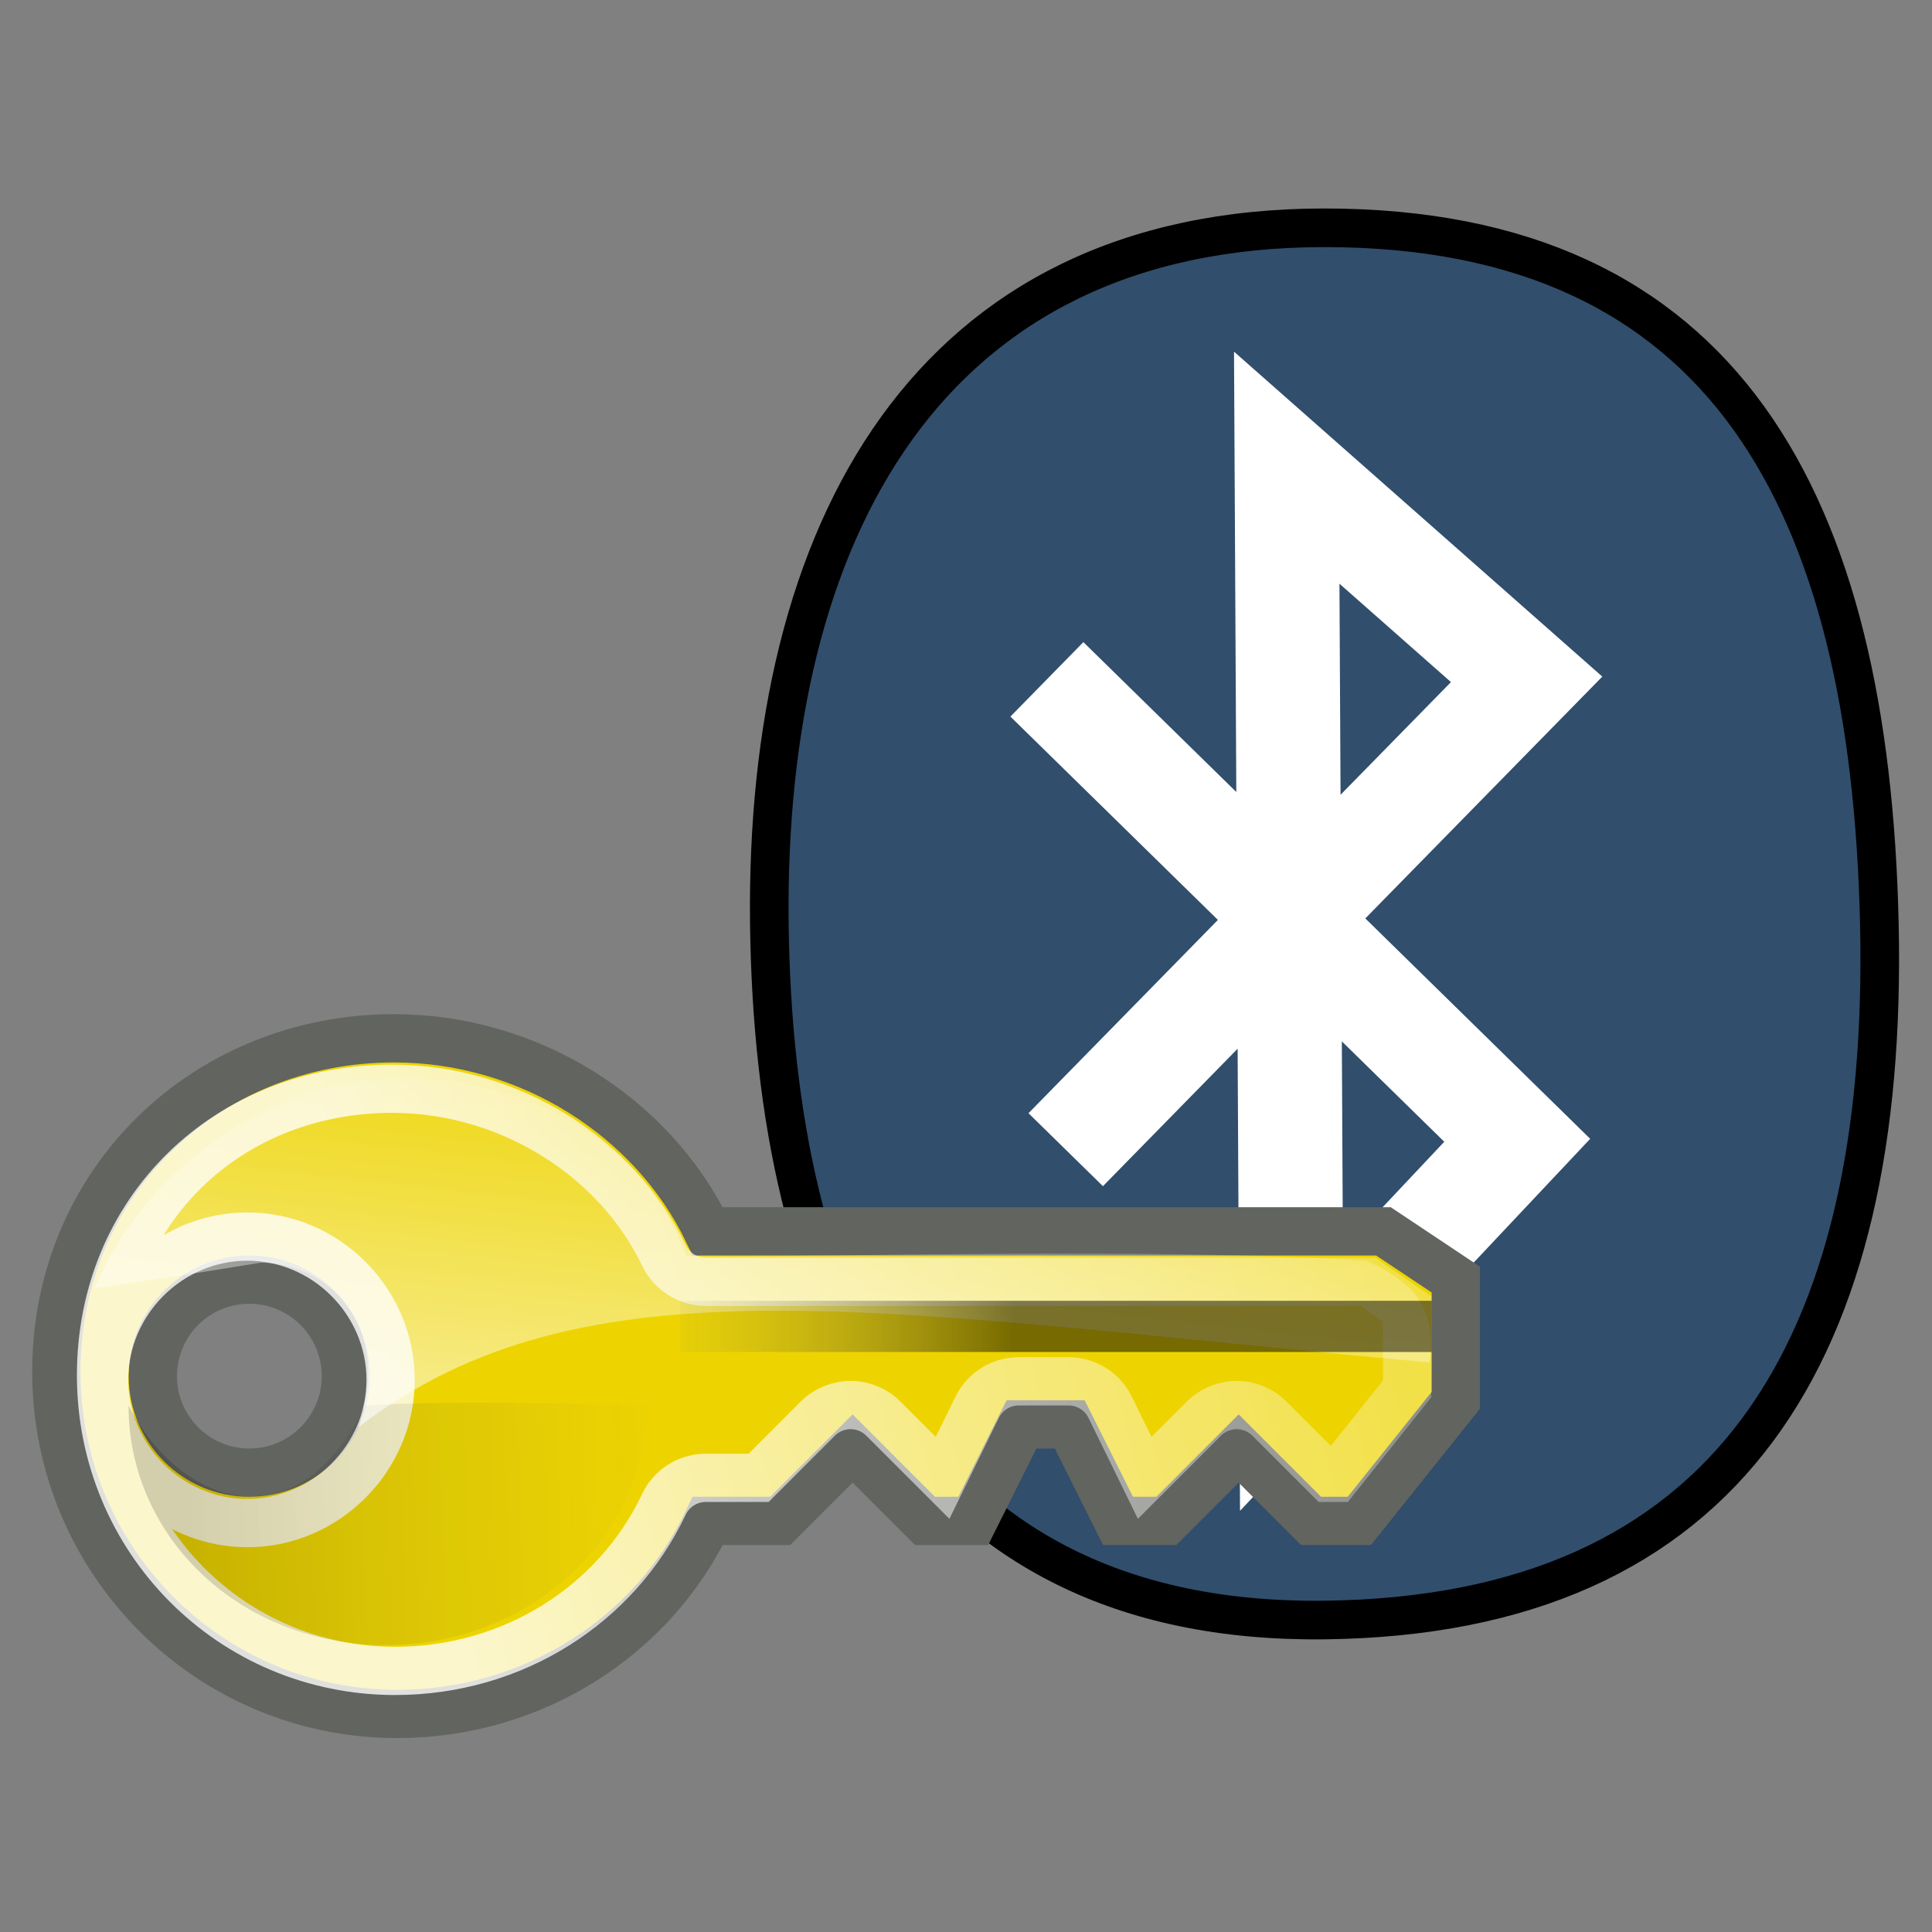 <?xml version="1.0" encoding="UTF-8" standalone="no"?>
<!-- Generator: Adobe Illustrator 9.0, SVG Export Plug-In  -->
<svg
   xmlns:ns="http://creativecommons.org/ns#"
   xmlns:dc="http://purl.org/dc/elements/1.1/"
   xmlns:cc="http://web.resource.org/cc/"
   xmlns:rdf="http://www.w3.org/1999/02/22-rdf-syntax-ns#"
   xmlns:svg="http://www.w3.org/2000/svg"
   xmlns="http://www.w3.org/2000/svg"
   xmlns:xlink="http://www.w3.org/1999/xlink"
   xmlns:sodipodi="http://sodipodi.sourceforge.net/DTD/sodipodi-0.dtd"
   xmlns:inkscape="http://www.inkscape.org/namespaces/inkscape"
   width="48pt"
   height="48pt"
   viewBox="0 0 48 48"
   xml:space="preserve"
   id="svg2"
   sodipodi:version="0.32"
   inkscape:version="0.45"
   sodipodi:docname="blueproximity_yellow2.svg"
   sodipodi:docbase="/home/nitaglf/Privat/Programmierung/python/blueproximity/icons_tobias"
   inkscape:output_extension="org.inkscape.output.svg.inkscape"
   sodipodi:modified="true"><rect x="0" y="0" width="48" height="48" fill="#808080" stroke="none"/><defs
   id="defs79"><linearGradient
     gradientUnits="userSpaceOnUse"
     y2="32.875"
     x2="18.781"
     y1="32.938"
     x1="15.719"
     id="linearGradient3127"
     xlink:href="#linearGradient3121"
     inkscape:collect="always" /><linearGradient
     gradientUnits="userSpaceOnUse"
     y2="31"
     x2="18.906"
     y1="31"
     x1="16.094"
     id="linearGradient3119"
     xlink:href="#linearGradient3113"
     inkscape:collect="always" /><linearGradient
     gradientUnits="userSpaceOnUse"
     y2="29.062"
     x2="8.906"
     y1="29.125"
     x1="11.656"
     id="linearGradient3102"
     xlink:href="#linearGradient3096"
     inkscape:collect="always" /><linearGradient
     gradientUnits="userSpaceOnUse"
     y2="26.938"
     x2="8.656"
     y1="27.062"
     x1="10.969"
     id="linearGradient3094"
     xlink:href="#linearGradient3088"
     inkscape:collect="always" /><linearGradient
     y2="12.5"
     x2="22.5"
     y1="20.316"
     x1="21"
     gradientTransform="translate(6,-2)"
     gradientUnits="userSpaceOnUse"
     id="linearGradient3062"
     xlink:href="#linearGradient2918"
     inkscape:collect="always" /><linearGradient
     y2="12.312"
     x2="19.625"
     y1="17.75"
     x1="17.535"
     gradientTransform="translate(6,-2)"
     gradientUnits="userSpaceOnUse"
     id="linearGradient3060"
     xlink:href="#linearGradient3126"
     inkscape:collect="always" /><linearGradient
     y2="12.992"
     x2="23.312"
     y1="8.496"
     x1="20.984"
     gradientUnits="userSpaceOnUse"
     id="linearGradient3058"
     xlink:href="#linearGradient3043"
     inkscape:collect="always" /><linearGradient
     y2="7.875"
     x2="17.5"
     y1="12.25"
     x1="18.125"
     gradientTransform="matrix(1.066,0,0,1.032,3.898,-1.443)"
     gradientUnits="userSpaceOnUse"
     id="linearGradient3056"
     xlink:href="#linearGradient2760"
     inkscape:collect="always" /><linearGradient
     y2="20.5"
     x2="22.328"
     y1="20.5"
     x1="33.12"
     gradientTransform="matrix(0.727,0,0,1,12.273,-34.844)"
     gradientUnits="userSpaceOnUse"
     id="linearGradient3054"
     xlink:href="#linearGradient3070"
     inkscape:collect="always" /><linearGradient
     y2="24.25"
     x2="16.865"
     y1="37.344"
     x1="15.406"
     gradientTransform="matrix(0,0.674,-0.676,0,37.102,14.816)"
     gradientUnits="userSpaceOnUse"
     id="linearGradient3052"
     xlink:href="#linearGradient2816"
     inkscape:collect="always" /><linearGradient
     y2="24.659"
     x2="17"
     y1="41.01"
     x1="17.508"
     gradientTransform="matrix(0,0.625,-0.676,0,37.102,15.875)"
     gradientUnits="userSpaceOnUse"
     id="linearGradient3050"
     xlink:href="#linearGradient3104"
     inkscape:collect="always" /><linearGradient
     y2="24.957"
     x2="9.955"
     y1="24.998"
     x1="12"
     gradientUnits="userSpaceOnUse"
     id="linearGradient3048"
     xlink:href="#linearGradient3135"
     inkscape:collect="always" /><linearGradient
     y2="18.612"
     x2="13.968"
     y1="18.585"
     x1="16.845"
     gradientTransform="translate(6,-2)"
     gradientUnits="userSpaceOnUse"
     id="linearGradient3046"
     xlink:href="#linearGradient3082"
     inkscape:collect="always" /><linearGradient
     y2="16.226"
     x2="13.527"
     y1="16.133"
     x1="16.845"
     gradientTransform="translate(6,-2)"
     gradientUnits="userSpaceOnUse"
     id="linearGradient3044"
     xlink:href="#linearGradient3076"
     inkscape:collect="always" /><radialGradient
     r="6.698"
     fy="-0.329"
     fx="-49.302"
     cy="-0.329"
     cx="-49.302"
     gradientTransform="matrix(1.12,0,0,1.344,62.702,24.442)"
     gradientUnits="userSpaceOnUse"
     id="radialGradient3042"
     xlink:href="#linearGradient3029"
     inkscape:collect="always" /><linearGradient
     y2="14"
     x2="48"
     y1="14"
     x1="7.1054274e-15"
     gradientTransform="matrix(1,0,0,1.3,0,1.8)"
     gradientUnits="userSpaceOnUse"
     id="linearGradient2898"
     xlink:href="#linearGradient2925"
     inkscape:collect="always" /><linearGradient
     y2="4.875"
     x2="65.875"
     y1="4.875"
     x1="13.5"
     gradientTransform="matrix(0.915,0,0,1.176,-12.308,14.265)"
     gradientUnits="userSpaceOnUse"
     id="linearGradient2895"
     xlink:href="#linearGradient2956"
     inkscape:collect="always" /><linearGradient
     y2="19.938"
     x2="48"
     y1="19.938"
     x1="-1.1920929e-07"
     gradientTransform="matrix(1,0,0,1.005,0,-4.644693e-2)"
     gradientUnits="userSpaceOnUse"
     id="linearGradient2892"
     xlink:href="#linearGradient3004"
     inkscape:collect="always" /><linearGradient
     gradientUnits="userSpaceOnUse"
     y2="12.485"
     x2="48"
     y1="12.485"
     x1="0"
     id="linearGradient2889"
     xlink:href="#linearGradient3004"
     inkscape:collect="always" /><linearGradient
     gradientUnits="userSpaceOnUse"
     y2="12.992"
     x2="23.312"
     y1="8.496"
     x1="20.984"
     id="linearGradient3049"
     xlink:href="#linearGradient3043"
     inkscape:collect="always" /><linearGradient
     y2="12.5"
     x2="22.5"
     y1="20.316"
     x1="21"
     gradientTransform="translate(6,-2)"
     gradientUnits="userSpaceOnUse"
     id="linearGradient2909"
     xlink:href="#linearGradient2918"
     inkscape:collect="always" /><linearGradient
     y2="12.312"
     x2="19.625"
     y1="17.75"
     x1="17.535"
     gradientTransform="translate(6,-2)"
     gradientUnits="userSpaceOnUse"
     id="linearGradient2907"
     xlink:href="#linearGradient3126"
     inkscape:collect="always" /><linearGradient
     y2="7.875"
     x2="17.5"
     y1="12.25"
     x1="18.125"
     gradientTransform="matrix(1.066,0,0,1.032,3.898,-1.443)"
     gradientUnits="userSpaceOnUse"
     id="linearGradient2905"
     xlink:href="#linearGradient2760"
     inkscape:collect="always" /><linearGradient
     y2="20.5"
     x2="22.328"
     y1="20.5"
     x1="33.12"
     gradientTransform="matrix(0.727,0,0,1,12.273,-34.844)"
     gradientUnits="userSpaceOnUse"
     id="linearGradient2903"
     xlink:href="#linearGradient2911"
     inkscape:collect="always" /><linearGradient
     y2="24.25"
     x2="16.865"
     y1="37.344"
     x1="15.406"
     gradientTransform="matrix(0,0.674,-0.676,0,37.102,14.816)"
     gradientUnits="userSpaceOnUse"
     id="linearGradient2901"
     xlink:href="#linearGradient2816"
     inkscape:collect="always" /><linearGradient
     y2="24.659"
     x2="17"
     y1="41.01"
     x1="17.508"
     gradientTransform="matrix(0,0.625,-0.676,0,37.102,15.875)"
     gradientUnits="userSpaceOnUse"
     id="linearGradient2899"
     xlink:href="#linearGradient2924"
     inkscape:collect="always" /><linearGradient
     y2="22.52"
     x2="17.861"
     y1="22.248"
     x1="15.281"
     gradientUnits="userSpaceOnUse"
     id="linearGradient2897"
     xlink:href="#linearGradient3129"
     inkscape:collect="always" /><linearGradient
     y2="13.737"
     x2="23.03"
     y1="18.46"
     x1="18.468"
     gradientTransform="translate(6,-2)"
     gradientUnits="userSpaceOnUse"
     id="linearGradient2893"
     xlink:href="#linearGradient2828"
     inkscape:collect="always" /><linearGradient
     y2="11.163"
     x2="22.277"
     y1="16.071"
     x1="16.121"
     gradientTransform="translate(6,-2)"
     gradientUnits="userSpaceOnUse"
     id="linearGradient2891"
     xlink:href="#linearGradient2818"
     inkscape:collect="always" /><linearGradient
     y2="20.5"
     x2="22.328"
     y1="20.5"
     x1="33.12"
     gradientTransform="matrix(0.727,0,0,1,12.273,-34.844)"
     gradientUnits="userSpaceOnUse"
     id="linearGradient2863"
     xlink:href="#linearGradient4542"
     inkscape:collect="always" /><linearGradient
     y2="24.25"
     x2="16.865"
     y1="37.344"
     x1="15.406"
     gradientTransform="matrix(0,0.674,-0.676,0,37.102,14.816)"
     gradientUnits="userSpaceOnUse"
     id="linearGradient2861"
     xlink:href="#linearGradient2816"
     inkscape:collect="always" /><linearGradient
     y2="24.659"
     x2="17"
     y1="41.01"
     x1="17.508"
     gradientTransform="matrix(0,0.625,-0.676,0,37.102,15.875)"
     gradientUnits="userSpaceOnUse"
     id="linearGradient2859"
     xlink:href="#linearGradient2817"
     inkscape:collect="always" /><linearGradient
     y2="43.145"
     x2="15.173"
     y1="23.185"
     x1="9.906"
     gradientUnits="userSpaceOnUse"
     id="linearGradient2857"
     xlink:href="#linearGradient4562"
     inkscape:collect="always" /><linearGradient
     y2="48.879"
     x2="22.922"
     y1="26.312"
     x1="17"
     gradientTransform="matrix(0,0.674,-0.676,0,37.102,14.816)"
     gradientUnits="userSpaceOnUse"
     id="linearGradient2855"
     xlink:href="#linearGradient2803"
     inkscape:collect="always" /><linearGradient
     id="linearGradient2760"
     inkscape:collect="always"><stop
       id="stop2762"
       offset="0"
       style="stop-color:#acafa6;stop-opacity:1" /><stop
       id="stop2764"
       offset="1"
       style="stop-color:#eeeeec;stop-opacity:1" /></linearGradient><linearGradient
     inkscape:collect="always"
     id="linearGradient2803"><stop
       style="stop-color:#babdb6;stop-opacity:1"
       offset="0"
       id="stop2805" /><stop
       style="stop-color:#eeeeec;stop-opacity:1"
       offset="1"
       id="stop2807" /></linearGradient><linearGradient
     id="linearGradient2817"><stop
       id="stop2819"
       offset="0"
       style="stop-color:#000000;stop-opacity:0.533;" /><stop
       id="stop2821"
       offset="1"
       style="stop-color:#888a85;stop-opacity:0;" /></linearGradient><linearGradient
     id="linearGradient4562"
     inkscape:collect="always"><stop
       id="stop4564"
       offset="0"
       style="stop-color:white;stop-opacity:1;" /><stop
       id="stop4566"
       offset="1"
       style="stop-color:white;stop-opacity:0.346" /></linearGradient><linearGradient
     id="linearGradient2816"
     inkscape:collect="always"><stop
       id="stop2818"
       offset="0"
       style="stop-color:white;stop-opacity:1;" /><stop
       id="stop2820"
       offset="1"
       style="stop-color:white;stop-opacity:0;" /></linearGradient><linearGradient
     id="linearGradient4542"><stop
       id="stop4544"
       offset="0"
       style="stop-color:#000000;stop-opacity:0.5;" /><stop
       id="stop4546"
       offset="1"
       style="stop-color:#888a85;stop-opacity:0" /></linearGradient><linearGradient
     id="linearGradient3126"><stop
       id="stop3128"
       offset="0"
       style="stop-color:#f3cf26;stop-opacity:1" /><stop
       id="stop3130"
       offset="1"
       style="stop-color:#fff9cc;stop-opacity:1" /></linearGradient><linearGradient
     id="linearGradient2818"><stop
       style="stop-color:#c59a18;stop-opacity:1"
       offset="0"
       id="stop2822" /><stop
       style="stop-color:#fff9cc;stop-opacity:1"
       offset="1"
       id="stop2824" /></linearGradient><linearGradient
     inkscape:collect="always"
     id="linearGradient2828"><stop
       style="stop-color:#8f5902;stop-opacity:1"
       offset="0"
       id="stop2830" /><stop
       style="stop-color:#c4a000;stop-opacity:1"
       offset="1"
       id="stop2832" /></linearGradient><linearGradient
     inkscape:collect="always"
     id="linearGradient2911"><stop
       style="stop-color:#3b4f6b;stop-opacity:1"
       offset="0"
       id="stop2913" /><stop
       style="stop-color:#3b4f6b;stop-opacity:0"
       offset="1"
       id="stop2915" /></linearGradient><linearGradient
     id="linearGradient2925"><stop
       id="stop2927"
       offset="0"
       style="stop-color:#c5a4c1;stop-opacity:0;" /><stop
       style="stop-color:#c5a4c1;stop-opacity:1;"
       offset="0.12"
       id="stop2933" /><stop
       id="stop2935"
       offset="0.88"
       style="stop-color:#c5a4c1;stop-opacity:1;" /><stop
       id="stop2929"
       offset="1"
       style="stop-color:#c5a4c1;stop-opacity:0;" /></linearGradient><linearGradient
     id="linearGradient2956"><stop
       id="stop2958"
       offset="0"
       style="stop-color:#834b91;stop-opacity:0;" /><stop
       style="stop-color:#834b91;stop-opacity:1;"
       offset="0.12"
       id="stop2964" /><stop
       id="stop2966"
       offset="0.88"
       style="stop-color:#834b91;stop-opacity:1;" /><stop
       id="stop2960"
       offset="1"
       style="stop-color:#834b91;stop-opacity:0;" /></linearGradient><linearGradient
     id="linearGradient3004"><stop
       id="stop3006"
       offset="0"
       style="stop-color:white;stop-opacity:0;" /><stop
       style="stop-color:white;stop-opacity:1;"
       offset="0.12"
       id="stop3012" /><stop
       id="stop3014"
       offset="0.88"
       style="stop-color:white;stop-opacity:1;" /><stop
       id="stop3008"
       offset="1"
       style="stop-color:white;stop-opacity:0;" /></linearGradient><linearGradient
     id="linearGradient3029"
     inkscape:collect="always"><stop
       id="stop3031"
       offset="0"
       style="stop-color:black;stop-opacity:1;" /><stop
       id="stop3033"
       offset="1"
       style="stop-color:black;stop-opacity:0;" /></linearGradient><linearGradient
     id="linearGradient3043"
     inkscape:collect="always"><stop
       id="stop3045"
       offset="0"
       style="stop-color:#61635e;stop-opacity:1;" /><stop
       id="stop3047"
       offset="1"
       style="stop-color:#494a47;stop-opacity:1" /></linearGradient><linearGradient
     id="linearGradient2912"><stop
       style="stop-color:#f3cf26;stop-opacity:1"
       offset="0"
       id="stop2914" /><stop
       style="stop-color:#fffce2;stop-opacity:1"
       offset="1"
       id="stop2916" /></linearGradient><linearGradient
     inkscape:collect="always"
     id="linearGradient2918"><stop
       style="stop-color:#8f5902;stop-opacity:1"
       offset="0"
       id="stop2920" /><stop
       style="stop-color:#f0cc2c;stop-opacity:1"
       offset="1"
       id="stop2922" /></linearGradient><linearGradient
     inkscape:collect="always"
     id="linearGradient2924"><stop
       style="stop-color:#425e97;stop-opacity:1"
       offset="0"
       id="stop2926" /><stop
       style="stop-color:#425e97;stop-opacity:0"
       offset="1"
       id="stop2928" /></linearGradient><linearGradient
     id="linearGradient3070"
     inkscape:collect="always"><stop
       id="stop3072"
       offset="0"
       style="stop-color:#80471b;stop-opacity:1" /><stop
       id="stop3074"
       offset="1"
       style="stop-color:#80471b;stop-opacity:0" /></linearGradient><linearGradient
     id="linearGradient3076"><stop
       id="stop3078"
       offset="0"
       style="stop-color:#c59a18;stop-opacity:1" /><stop
       id="stop3080"
       offset="1"
       style="stop-color:#fff9cc;stop-opacity:0" /></linearGradient><linearGradient
     id="linearGradient3082"
     inkscape:collect="always"><stop
       id="stop3084"
       offset="0"
       style="stop-color:#8f5902;stop-opacity:1" /><stop
       id="stop3086"
       offset="1"
       style="stop-color:#c4a000;stop-opacity:0" /></linearGradient><linearGradient
     id="linearGradient3088"
     inkscape:collect="always"><stop
       id="stop3090"
       offset="0"
       style="stop-color:#80471b;stop-opacity:1;" /><stop
       id="stop3092"
       offset="1"
       style="stop-color:#80471b;stop-opacity:0;" /></linearGradient><linearGradient
     id="linearGradient3096"
     inkscape:collect="always"><stop
       id="stop3098"
       offset="0"
       style="stop-color:#eece81;stop-opacity:1;" /><stop
       id="stop3100"
       offset="1"
       style="stop-color:#eece81;stop-opacity:0;" /></linearGradient><linearGradient
     id="linearGradient3104"><stop
       style="stop-color:#80471b;stop-opacity:0;"
       offset="0"
       id="stop3106" /><stop
       id="stop3110"
       offset="0.281"
       style="stop-color:#80471b;stop-opacity:1;" /><stop
       style="stop-color:#80471b;stop-opacity:0.027"
       offset="1"
       id="stop3108" /></linearGradient><linearGradient
     id="linearGradient3113"
     inkscape:collect="always"><stop
       id="stop3115"
       offset="0"
       style="stop-color:#3b4f6b;stop-opacity:1;" /><stop
       id="stop3117"
       offset="1"
       style="stop-color:#3b4f6b;stop-opacity:0;" /></linearGradient><linearGradient
     id="linearGradient3121"
     inkscape:collect="always"><stop
       id="stop3123"
       offset="0"
       style="stop-color:#87add6;stop-opacity:1;" /><stop
       id="stop3125"
       offset="1"
       style="stop-color:#87add6;stop-opacity:0;" /></linearGradient><linearGradient
     inkscape:collect="always"
     id="linearGradient3129"><stop
       style="stop-color:white;stop-opacity:1;"
       offset="0"
       id="stop3131" /><stop
       style="stop-color:white;stop-opacity:0"
       offset="1"
       id="stop3133" /></linearGradient><linearGradient
     inkscape:collect="always"
     id="linearGradient3135"><stop
       style="stop-color:white;stop-opacity:1;"
       offset="0"
       id="stop3137" /><stop
       style="stop-color:white;stop-opacity:0"
       offset="1"
       id="stop3139" /></linearGradient><linearGradient
     inkscape:collect="always"
     xlink:href="#linearGradient2925"
     id="linearGradient5378"
     gradientUnits="userSpaceOnUse"
     gradientTransform="matrix(1,0,0,1.3,0,1.8)"
     x1="7.1054274e-15"
     y1="14"
     x2="48"
     y2="14" /><linearGradient
     inkscape:collect="always"
     xlink:href="#linearGradient2956"
     id="linearGradient5380"
     gradientUnits="userSpaceOnUse"
     gradientTransform="matrix(0.915,0,0,1.176,-12.308,14.265)"
     x1="13.5"
     y1="4.875"
     x2="65.875"
     y2="4.875" /><linearGradient
     inkscape:collect="always"
     xlink:href="#linearGradient3004"
     id="linearGradient5382"
     gradientUnits="userSpaceOnUse"
     gradientTransform="matrix(1,0,0,1.005,0,-4.644693e-2)"
     x1="-1.1920929e-07"
     y1="19.938"
     x2="48"
     y2="19.938" /><linearGradient
     inkscape:collect="always"
     xlink:href="#linearGradient3004"
     id="linearGradient5384"
     gradientUnits="userSpaceOnUse"
     x1="0"
     y1="12.485"
     x2="48"
     y2="12.485" /><linearGradient
     inkscape:collect="always"
     xlink:href="#linearGradient3076"
     id="linearGradient5386"
     gradientUnits="userSpaceOnUse"
     gradientTransform="translate(6,-2)"
     x1="16.845"
     y1="16.133"
     x2="13.527"
     y2="16.226" /><linearGradient
     inkscape:collect="always"
     xlink:href="#linearGradient3082"
     id="linearGradient5388"
     gradientUnits="userSpaceOnUse"
     gradientTransform="translate(6,-2)"
     x1="16.845"
     y1="18.585"
     x2="13.968"
     y2="18.612" /><linearGradient
     inkscape:collect="always"
     xlink:href="#linearGradient2760"
     id="linearGradient5402"
     gradientUnits="userSpaceOnUse"
     gradientTransform="matrix(1.066,0,0,1.032,3.898,-1.443)"
     x1="18.125"
     y1="12.25"
     x2="17.5"
     y2="7.875" /><linearGradient
     inkscape:collect="always"
     xlink:href="#linearGradient3043"
     id="linearGradient5404"
     gradientUnits="userSpaceOnUse"
     x1="20.984"
     y1="8.496"
     x2="23.312"
     y2="12.992" /><linearGradient
     inkscape:collect="always"
     xlink:href="#linearGradient3126"
     id="linearGradient5406"
     gradientUnits="userSpaceOnUse"
     gradientTransform="translate(6,-2)"
     x1="17.535"
     y1="17.75"
     x2="19.625"
     y2="12.312" /><linearGradient
     inkscape:collect="always"
     xlink:href="#linearGradient2918"
     id="linearGradient5408"
     gradientUnits="userSpaceOnUse"
     gradientTransform="translate(6,-2)"
     x1="21"
     y1="20.316"
     x2="22.5"
     y2="12.5" /><linearGradient
     inkscape:collect="always"
     xlink:href="#linearGradient2803"
     id="linearGradient6833"
     gradientUnits="userSpaceOnUse"
     gradientTransform="matrix(0,0.674,-0.676,0,37.102,14.816)"
     x1="17"
     y1="26.312"
     x2="22.922"
     y2="48.879" /><linearGradient
     inkscape:collect="always"
     xlink:href="#linearGradient4562"
     id="linearGradient6835"
     gradientUnits="userSpaceOnUse"
     x1="9.906"
     y1="23.185"
     x2="15.173"
     y2="43.145" /><linearGradient
     inkscape:collect="always"
     xlink:href="#linearGradient2817"
     id="linearGradient6837"
     gradientUnits="userSpaceOnUse"
     gradientTransform="matrix(0,0.625,-0.676,0,37.102,15.875)"
     x1="17.508"
     y1="41.01"
     x2="17"
     y2="24.659" /><linearGradient
     inkscape:collect="always"
     xlink:href="#linearGradient2816"
     id="linearGradient6839"
     gradientUnits="userSpaceOnUse"
     gradientTransform="matrix(0,0.674,-0.676,0,37.102,14.816)"
     x1="15.406"
     y1="37.344"
     x2="16.865"
     y2="24.25" /><linearGradient
     inkscape:collect="always"
     xlink:href="#linearGradient4542"
     id="linearGradient6841"
     gradientUnits="userSpaceOnUse"
     gradientTransform="matrix(0.727,0,0,1,12.273,-34.844)"
     x1="33.12"
     y1="20.5"
     x2="22.328"
     y2="20.5" /><linearGradient
     inkscape:collect="always"
     xlink:href="#linearGradient2803"
     id="linearGradient6891"
     gradientUnits="userSpaceOnUse"
     gradientTransform="matrix(0,0.674,-0.676,0,37.102,14.816)"
     x1="17"
     y1="26.312"
     x2="22.922"
     y2="48.879" /><linearGradient
     inkscape:collect="always"
     xlink:href="#linearGradient4562"
     id="linearGradient6893"
     gradientUnits="userSpaceOnUse"
     x1="9.906"
     y1="23.185"
     x2="15.173"
     y2="43.145" /><linearGradient
     inkscape:collect="always"
     xlink:href="#linearGradient2817"
     id="linearGradient6895"
     gradientUnits="userSpaceOnUse"
     gradientTransform="matrix(0,0.625,-0.676,0,37.102,15.875)"
     x1="17.508"
     y1="41.01"
     x2="17"
     y2="24.659" /><linearGradient
     inkscape:collect="always"
     xlink:href="#linearGradient2816"
     id="linearGradient6897"
     gradientUnits="userSpaceOnUse"
     gradientTransform="matrix(0,0.674,-0.676,0,37.102,14.816)"
     x1="15.406"
     y1="37.344"
     x2="16.865"
     y2="24.25" /><linearGradient
     inkscape:collect="always"
     xlink:href="#linearGradient4542"
     id="linearGradient6899"
     gradientUnits="userSpaceOnUse"
     gradientTransform="matrix(0.727,0,0,1,12.273,-34.844)"
     x1="33.12"
     y1="20.5"
     x2="22.328"
     y2="20.5" /><linearGradient
     inkscape:collect="always"
     xlink:href="#linearGradient4562"
     id="linearGradient7300"
     gradientUnits="userSpaceOnUse"
     x1="9.906"
     y1="23.185"
     x2="15.173"
     y2="43.145" /><linearGradient
     inkscape:collect="always"
     xlink:href="#linearGradient4562"
     id="linearGradient7320"
     gradientUnits="userSpaceOnUse"
     x1="9.906"
     y1="23.185"
     x2="15.173"
     y2="43.145" /><linearGradient
     inkscape:collect="always"
     xlink:href="#linearGradient4542"
     id="linearGradient7329"
     gradientUnits="userSpaceOnUse"
     gradientTransform="matrix(0.727,0,0,1,-2.281,2.784)"
     x1="33.12"
     y1="20.5"
     x2="22.328"
     y2="20.5" /><linearGradient
     inkscape:collect="always"
     xlink:href="#linearGradient2816"
     id="linearGradient7332"
     gradientUnits="userSpaceOnUse"
     gradientTransform="matrix(0.674,0,0,0.676,0.262,0.526)"
     x1="15.406"
     y1="37.344"
     x2="16.865"
     y2="24.25" /><linearGradient
     inkscape:collect="always"
     xlink:href="#linearGradient2817"
     id="linearGradient7335"
     gradientUnits="userSpaceOnUse"
     gradientTransform="matrix(0,0.625,-0.676,0,32.444,16.733)"
     x1="17.508"
     y1="41.01"
     x2="17"
     y2="24.659" /><linearGradient
     inkscape:collect="always"
     xlink:href="#linearGradient4542"
     id="linearGradient7340"
     gradientUnits="userSpaceOnUse"
     gradientTransform="matrix(0.727,0,0,1,-2.281,18.523)"
     x1="33.12"
     y1="20.5"
     x2="22.328"
     y2="20.5" /><linearGradient
     inkscape:collect="always"
     xlink:href="#linearGradient2816"
     id="linearGradient7343"
     gradientUnits="userSpaceOnUse"
     gradientTransform="matrix(0.674,0,0,0.676,0.262,16.265)"
     x1="15.406"
     y1="37.344"
     x2="16.865"
     y2="24.25" /><linearGradient
     inkscape:collect="always"
     xlink:href="#linearGradient2817"
     id="linearGradient7346"
     gradientUnits="userSpaceOnUse"
     gradientTransform="matrix(0,0.625,-0.676,0,32.444,32.472)"
     x1="17.508"
     y1="41.01"
     x2="17"
     y2="24.659" /><linearGradient
     inkscape:collect="always"
     xlink:href="#linearGradient4562"
     id="linearGradient7350"
     gradientUnits="userSpaceOnUse"
     x1="9.906"
     y1="23.185"
     x2="15.173"
     y2="43.145" /><linearGradient
     inkscape:collect="always"
     xlink:href="#linearGradient4542"
     id="linearGradient7359"
     gradientUnits="userSpaceOnUse"
     gradientTransform="matrix(0.727,0,0,1,-2.281,-12.954)"
     x1="33.12"
     y1="20.5"
     x2="22.328"
     y2="20.5" /><linearGradient
     inkscape:collect="always"
     xlink:href="#linearGradient2816"
     id="linearGradient7362"
     gradientUnits="userSpaceOnUse"
     gradientTransform="matrix(0.674,0,0,0.676,0.262,-15.213)"
     x1="15.406"
     y1="37.344"
     x2="16.865"
     y2="24.25" /><linearGradient
     inkscape:collect="always"
     xlink:href="#linearGradient2817"
     id="linearGradient7365"
     gradientUnits="userSpaceOnUse"
     gradientTransform="matrix(0,0.625,-0.676,0,32.444,0.994)"
     x1="17.508"
     y1="41.01"
     x2="17"
     y2="24.659" /><linearGradient
     inkscape:collect="always"
     xlink:href="#linearGradient4562"
     id="linearGradient6761"
     gradientUnits="userSpaceOnUse"
     x1="9.906"
     y1="23.185"
     x2="15.173"
     y2="43.145" /><linearGradient
     inkscape:collect="always"
     xlink:href="#linearGradient2817"
     id="linearGradient6763"
     gradientUnits="userSpaceOnUse"
     gradientTransform="matrix(0,0.625,-0.676,0,32.444,16.733)"
     x1="17.508"
     y1="41.01"
     x2="17"
     y2="24.659" /><linearGradient
     inkscape:collect="always"
     xlink:href="#linearGradient2816"
     id="linearGradient6765"
     gradientUnits="userSpaceOnUse"
     gradientTransform="matrix(0.674,0,0,0.676,0.262,0.526)"
     x1="15.406"
     y1="37.344"
     x2="16.865"
     y2="24.25" /><linearGradient
     inkscape:collect="always"
     xlink:href="#linearGradient4542"
     id="linearGradient6767"
     gradientUnits="userSpaceOnUse"
     gradientTransform="matrix(0.727,0,0,1,-2.281,2.784)"
     x1="33.12"
     y1="20.5"
     x2="22.328"
     y2="20.5" /><linearGradient
     inkscape:collect="always"
     xlink:href="#linearGradient4562"
     id="linearGradient2339"
     gradientUnits="userSpaceOnUse"
     x1="9.906"
     y1="23.185"
     x2="15.173"
     y2="43.145" /><linearGradient
     inkscape:collect="always"
     xlink:href="#linearGradient2817"
     id="linearGradient2341"
     gradientUnits="userSpaceOnUse"
     gradientTransform="matrix(0,0.625,-0.676,0,32.444,16.733)"
     x1="17.508"
     y1="41.01"
     x2="17"
     y2="24.659" /><linearGradient
     inkscape:collect="always"
     xlink:href="#linearGradient2816"
     id="linearGradient2343"
     gradientUnits="userSpaceOnUse"
     gradientTransform="matrix(0.674,0,0,0.676,0.262,0.526)"
     x1="15.406"
     y1="37.344"
     x2="16.865"
     y2="24.25" /><linearGradient
     inkscape:collect="always"
     xlink:href="#linearGradient4542"
     id="linearGradient2345"
     gradientUnits="userSpaceOnUse"
     gradientTransform="matrix(0.727,0,0,1,-2.281,2.784)"
     x1="33.12"
     y1="20.5"
     x2="22.328"
     y2="20.5" /></defs><sodipodi:namedview
   inkscape:window-height="695"
   inkscape:window-width="1024"
   inkscape:pageshadow="2"
   inkscape:pageopacity="0.0"
   guidetolerance="10.0"
   gridtolerance="10.0"
   objecttolerance="10.0"
   borderopacity="1.0"
   bordercolor="#666666"
   pagecolor="#ffffff"
   id="base"
   inkscape:zoom="5.4388296"
   inkscape:cx="72.054162"
   inkscape:cy="40.651097"
   inkscape:window-x="0"
   inkscape:window-y="24"
   inkscape:current-layer="svg2" />
	
	<g
   id="Layer_x0020_2"
   style="fill-rule:nonzero;clip-rule:nonzero;stroke:#000000;stroke-miterlimit:4;">
		<path
   style="fill:none;stroke:none;"
   d="M48,48H0V0h48v48z"
   id="path76" />
	</g>
<g
   id="g2328"
   transform="matrix(1.199,0,0,1.199,-1.818,-4.097)"><g
     transform="translate(-2.835,5.75)"
     id="g7248"><path
       style="fill:#314e6c;fill-opacity:1;stroke:#000000;stroke-width:0.8;stroke-miterlimit:4;stroke-dashoffset:0;stroke-opacity:1"
       d="M 43.294,16.812 C 43.489,25.651 40.189,31.139 31.794,31.236 C 23.301,31.333 20.391,24.774 20.293,16.812 C 20.196,8.654 23.594,2.387 31.794,2.387 C 40.091,2.387 43.099,8.07 43.294,16.812 z "
       id="path2100"
       sodipodi:nodetypes="czzzz" /><path
       style="fill:none;fill-rule:evenodd;stroke:#ffffff;stroke-width:2.16;stroke-linecap:butt;stroke-linejoin:miter;stroke-miterlimit:4;stroke-dasharray:none;stroke-opacity:1"
       d="M 26.044,11.744 L 35.79,21.295 L 31.112,26.265 L 31.014,7.358 L 35.985,11.744 L 26.434,21.49"
       id="path2992" /></g><g
     transform="translate(0.736,7.648)"
     id="g6754"><path
       sodipodi:nodetypes="csccccccccccccccccsccsssc"
       style="fill:#edd400;fill-opacity:1;fill-rule:evenodd;stroke:#62645f;stroke-width:1;stroke-linecap:round;stroke-linejoin:miter;stroke-miterlimit:4;stroke-dasharray:none;stroke-opacity:1"
       d="M 1.947,24.191 C 1.947,28.109 5.104,31.284 9.009,31.284 C 11.827,31.284 14.31,29.68 15.447,27.284 L 16.947,27.284 L 18.447,25.784 L 19.947,27.284 L 20.947,27.284 L 21.947,25.284 L 22.947,25.284 L 23.947,27.284 L 24.947,27.284 L 26.447,25.784 L 27.947,27.284 L 28.947,27.284 L 30.947,24.784 L 30.947,22.284 L 29.447,21.284 L 15.447,21.284 C 14.301,18.912 11.748,17.284 8.947,17.284 C 5.042,17.284 1.947,20.272 1.947,24.191 z M 3.947,24.284 C 3.947,23.18 4.843,22.284 5.947,22.284 C 7.051,22.284 7.947,23.18 7.947,24.284 C 7.947,25.388 7.051,26.284 5.947,26.284 C 4.843,26.284 3.947,25.388 3.947,24.284 z "
       id="path7290" /><path
       inkscape:href="#path1884"
       sodipodi:type="inkscape:offset"
       inkscape:radius="-0.96095389"
       inkscape:original="M 10.4375 16.09375 C 6.5186166 16.09375 3.34375 19.251525 3.34375 23.15625 C 3.3437502 25.974449 4.9483759 28.456846 7.34375 29.59375 L 7.34375 31.09375 L 8.84375 32.59375 L 7.34375 34.09375 L 7.34375 35.09375 L 9.34375 36.09375 L 9.34375 37.09375 L 7.34375 38.09375 L 7.34375 39.09375 L 8.84375 40.59375 L 7.34375 42.09375 L 7.34375 43.09375 L 9.84375 45.09375 L 12.34375 45.09375 L 13.34375 43.59375 L 13.34375 29.59375 C 15.716179 28.448317 17.34375 25.895234 17.34375 23.09375 C 17.343749 19.189027 14.356384 16.09375 10.4375 16.09375 z M 10.34375 18.09375 C 11.44775 18.093751 12.34375 18.98975 12.34375 20.09375 C 12.34375 21.197751 11.44775 22.09375 10.34375 22.09375 C 9.2397504 22.093751 8.34375 21.19775 8.34375 20.09375 C 8.3437504 18.989751 9.23975 18.09375 10.34375 18.09375 z "
       xlink:href="#path1884"
       style="opacity:0.8;fill:none;fill-opacity:1;fill-rule:evenodd;stroke:url(#linearGradient2339);stroke-width:1;stroke-linecap:round;stroke-linejoin:miter;stroke-miterlimit:4;stroke-dasharray:none;stroke-opacity:1"
       id="path7292"
       d="M 10.438,17.062 C 7.035,17.062 4.312,19.772 4.312,23.156 C 4.313,25.61 5.694,27.743 7.75,28.719 C 8.093,28.875 8.313,29.217 8.312,29.594 L 8.312,30.688 L 9.531,31.906 C 9.716,32.087 9.821,32.335 9.821,32.594 C 9.821,32.853 9.716,33.1 9.531,33.281 L 8.312,34.5 L 9.781,35.219 C 10.112,35.384 10.318,35.724 10.312,36.094 L 10.312,37.094 C 10.318,37.463 10.112,37.804 9.781,37.969 L 8.312,38.688 L 9.531,39.906 C 9.716,40.087 9.821,40.335 9.821,40.594 C 9.821,40.853 9.716,41.1 9.531,41.281 L 8.312,42.5 L 8.312,42.656 L 10.156,44.125 L 11.812,44.125 L 12.375,43.312 L 12.375,29.594 C 12.375,29.217 12.595,28.875 12.938,28.719 C 14.961,27.742 16.375,25.523 16.375,23.094 C 16.375,19.679 13.85,17.062 10.438,17.062 z M 10.344,17.125 C 11.968,17.125 13.312,18.47 13.312,20.094 C 13.312,21.718 11.968,23.062 10.344,23.062 C 8.72,23.063 7.375,21.718 7.375,20.094 C 7.375,18.47 8.72,17.125 10.344,17.125 z "
       transform="matrix(0,-1,1,0,-14.188,34.704)" /><path
       sodipodi:nodetypes="cccsc"
       style="opacity:0.3;fill:url(#linearGradient2341);fill-opacity:1;fill-rule:evenodd;stroke:none;stroke-width:1.027;stroke-linecap:round;stroke-linejoin:miter;stroke-miterlimit:4;stroke-dasharray:none;stroke-opacity:1"
       d="M 14.188,24.858 C 12.238,24.858 10.104,24.785 8.338,24.895 C 6.964,27.777 4.535,27.011 3.444,24.895 C 3.444,27.655 5.793,29.858 8.779,29.858 C 11.765,29.858 14.188,27.618 14.188,24.858 z "
       id="path7294" /><path
       sodipodi:nodetypes="cccccccc"
       style="opacity:0.6;fill:url(#linearGradient2343);fill-opacity:1;fill-rule:evenodd;stroke:none;stroke-width:1;stroke-linecap:round;stroke-linejoin:miter;stroke-miterlimit:4;stroke-dasharray:none;stroke-opacity:1"
       d="M 6.19,21.933 C 7.57,21.933 8.934,23.235 8.203,25.346 C 12.899,21.733 18.986,22.96 30.404,24.001 C 30.504,23.054 30.303,22.429 29.097,21.895 C 24.603,21.604 17.946,21.83 15.003,21.794 C 14.107,19.423 11.771,18.097 9.009,18.097 C 6.37,18.184 3.769,19.974 2.742,22.464 C 4.228,22.239 3.564,22.357 6.19,21.933 z "
       id="path7296" /><rect
       style="fill:url(#linearGradient2345);fill-opacity:1;fill-rule:evenodd;stroke:none;stroke-width:1;stroke-linecap:round;stroke-linejoin:miter;stroke-miterlimit:4;stroke-dasharray:none;stroke-opacity:1"
       id="rect7298"
       width="15.574"
       height="1.061"
       x="14.873"
       y="22.723" /></g></g></svg>